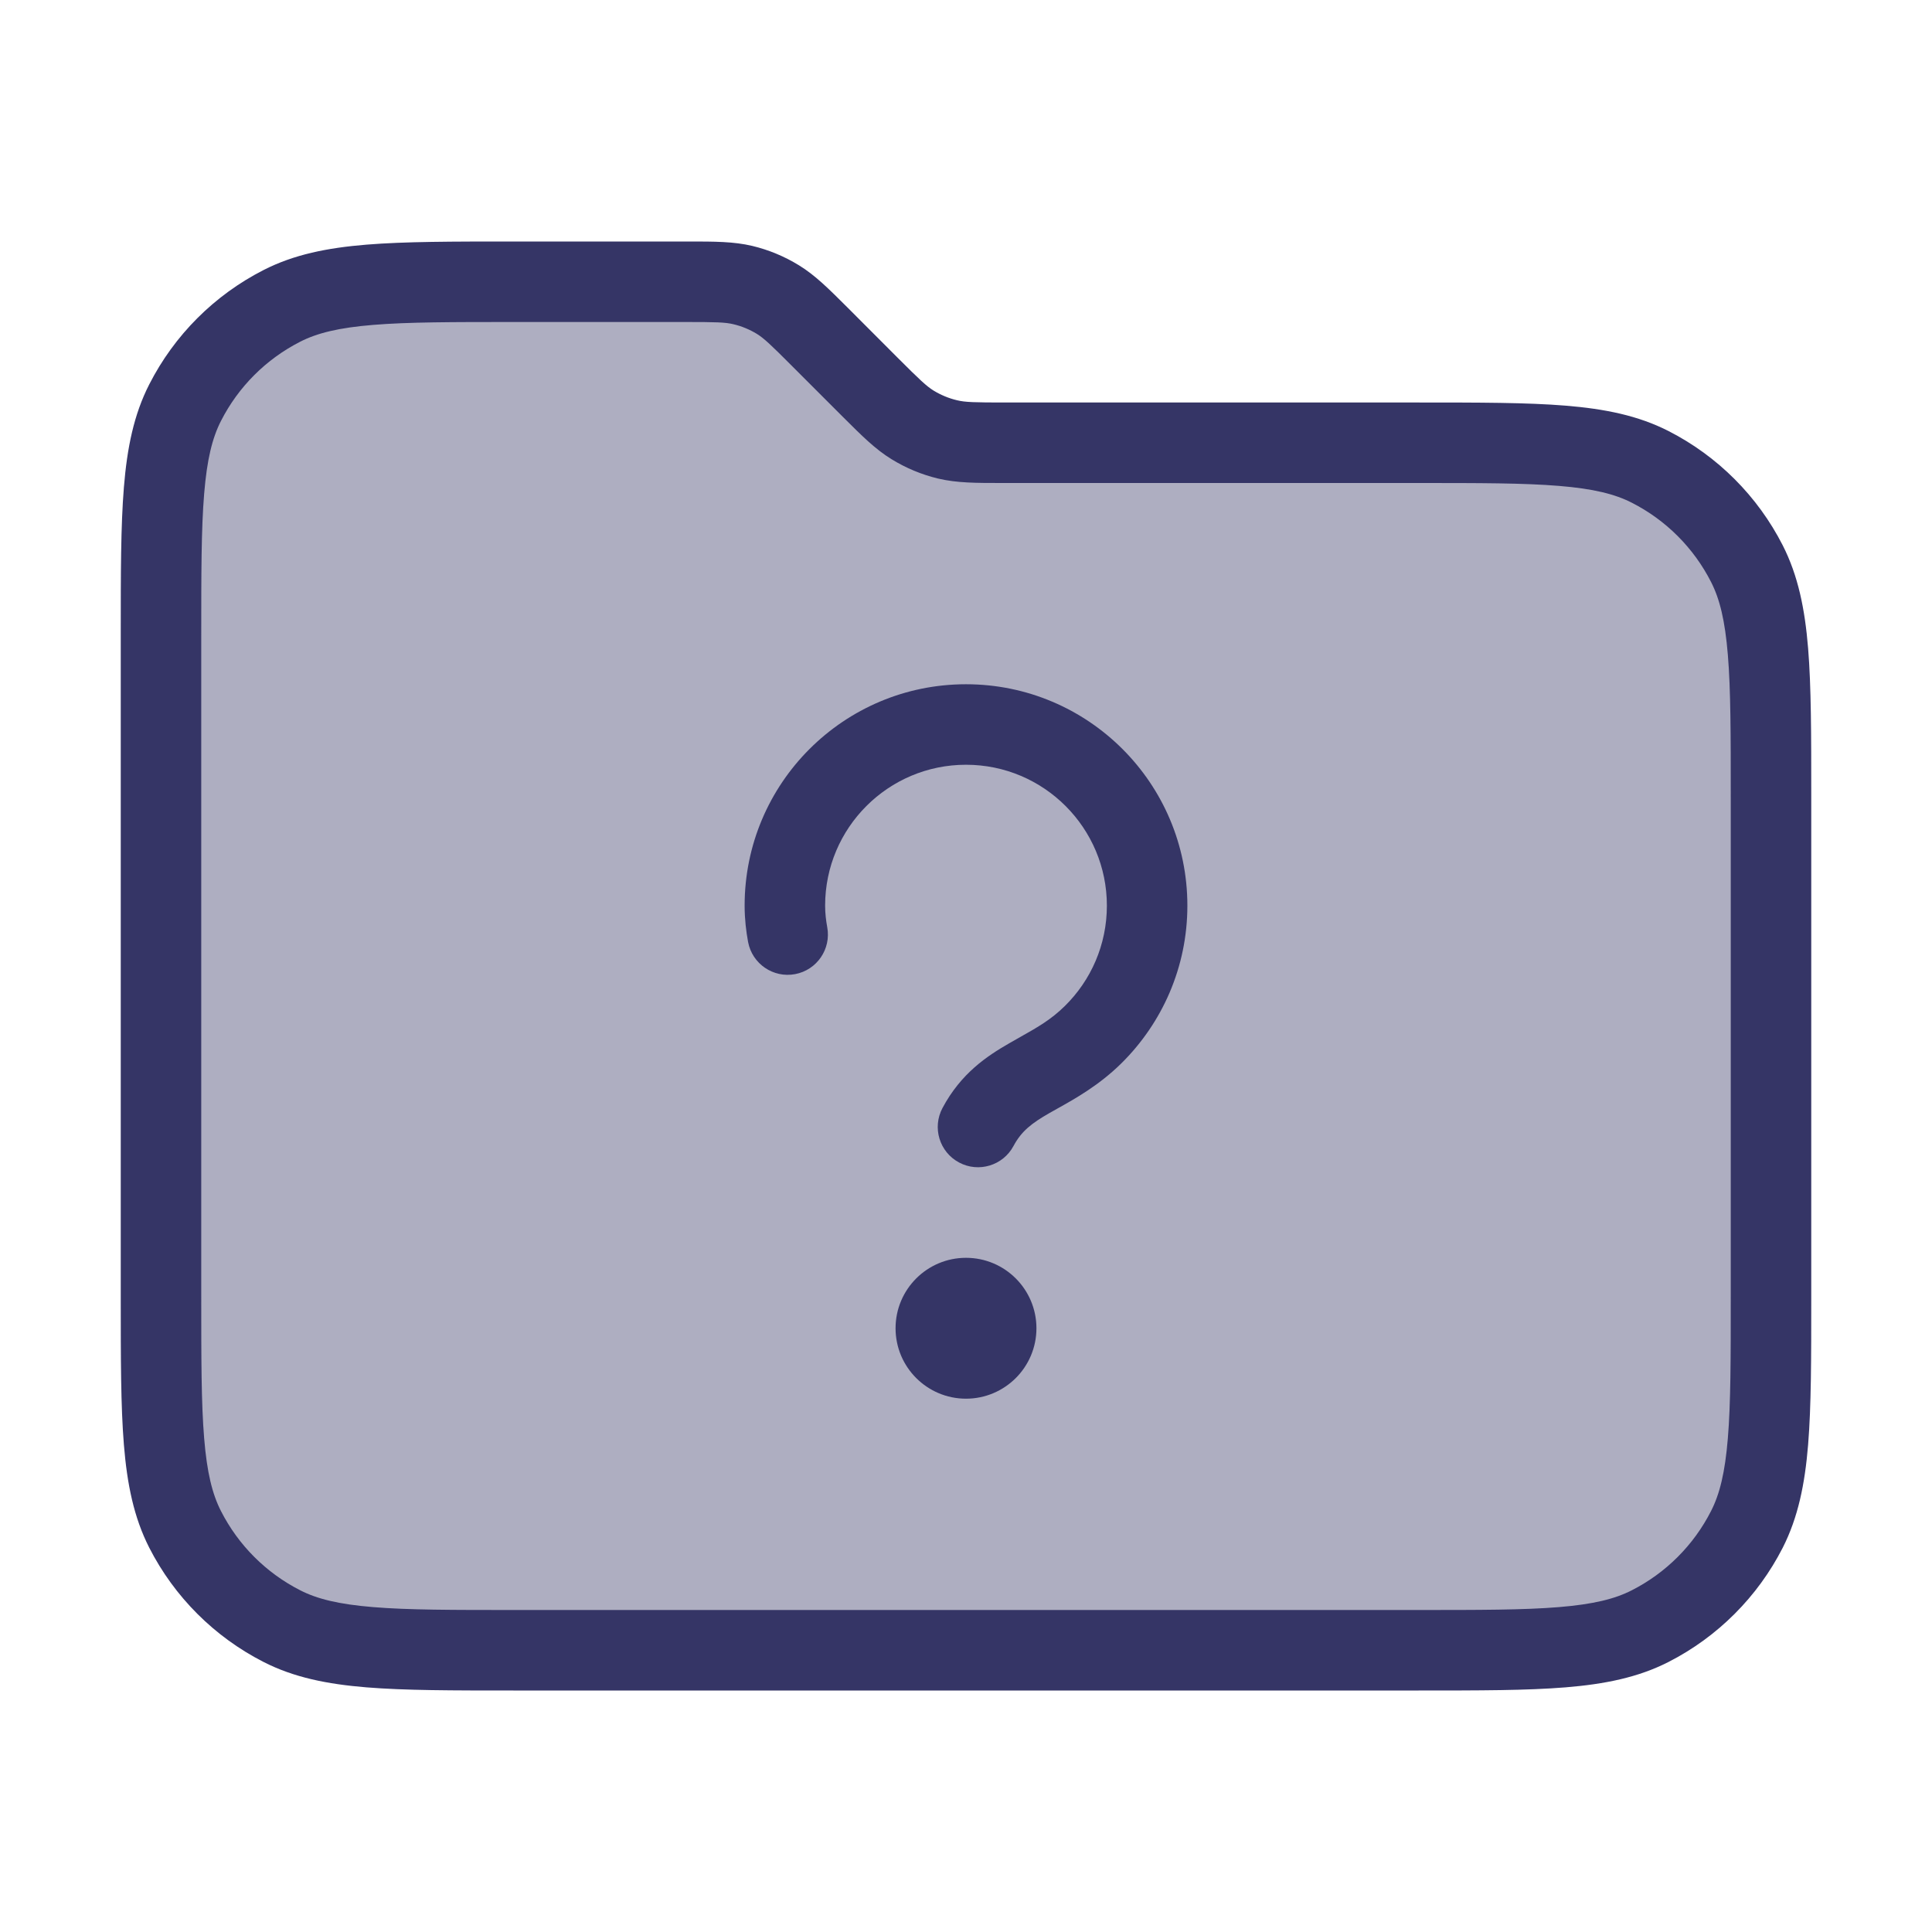 <svg width="24" height="24" viewBox="0 0 24 24" fill="none" xmlns="http://www.w3.org/2000/svg">
<path opacity="0.4" d="M2 16.1V7.9C2 6.36 2 5.59 2.3 5.002C2.563 4.484 2.984 4.063 3.502 3.8C4.09 3.5 4.86 3.5 6.4 3.5H8.506C8.873 3.5 9.056 3.5 9.229 3.541C9.382 3.578 9.528 3.639 9.662 3.721C9.814 3.814 9.944 3.944 10.203 4.203L10.797 4.797C11.056 5.056 11.186 5.186 11.338 5.279C11.472 5.361 11.618 5.422 11.771 5.459C11.944 5.5 12.127 5.5 12.494 5.5H17.6C19.14 5.5 19.91 5.5 20.498 5.8C21.016 6.063 21.437 6.484 21.7 7.002C22 7.59 22 8.36 22 9.9V16.1C22 17.64 22 18.41 21.7 18.998C21.437 19.516 21.016 19.937 20.498 20.2C19.91 20.5 19.14 20.5 17.6 20.5H6.4C4.86 20.5 4.09 20.5 3.502 20.2C2.984 19.937 2.563 19.516 2.3 18.998C2 18.41 2 17.64 2 16.1Z" fill="#353566"/>
<path d="M11.125 16.5C11.125 16.017 11.517 15.625 12 15.625C12.483 15.625 12.875 16.017 12.875 16.5C12.875 16.983 12.483 17.375 12 17.375C11.517 17.375 11.125 16.983 11.125 16.5Z" fill="#353566"/>
<path d="M10.25 11.25C10.25 10.284 11.034 9.5 12 9.5C12.966 9.5 13.75 10.284 13.75 11.25C13.75 11.738 13.551 12.179 13.228 12.497C13.054 12.668 12.886 12.763 12.674 12.882C12.63 12.907 12.585 12.933 12.537 12.96C12.259 13.12 11.938 13.333 11.708 13.764C11.578 14.008 11.67 14.311 11.914 14.441C12.157 14.571 12.46 14.479 12.59 14.236C12.689 14.051 12.815 13.954 13.036 13.827C13.068 13.808 13.103 13.789 13.141 13.768C13.357 13.647 13.652 13.483 13.929 13.21C14.435 12.711 14.75 12.017 14.75 11.25C14.75 9.731 13.519 8.5 12 8.5C10.481 8.5 9.25 9.731 9.25 11.25C9.25 11.418 9.269 11.571 9.293 11.702C9.345 11.974 9.606 12.152 9.877 12.101C10.149 12.05 10.327 11.788 10.276 11.517C10.261 11.435 10.25 11.345 10.25 11.25Z" fill="#353566"/>
<path fill-rule="evenodd" clip-rule="evenodd" d="M8.557 3C8.874 3 9.114 3 9.346 3.055C9.55 3.104 9.745 3.185 9.924 3.295C10.127 3.419 10.296 3.589 10.521 3.813L11.151 4.444C11.427 4.72 11.51 4.798 11.599 4.853C11.688 4.907 11.786 4.948 11.888 4.972C11.99 4.997 12.103 5 12.494 5H17.622C18.373 5 18.968 5 19.447 5.039C19.936 5.079 20.349 5.162 20.726 5.354C21.337 5.666 21.834 6.163 22.146 6.775C22.337 7.151 22.421 7.564 22.461 8.053C22.5 8.532 22.5 9.127 22.5 9.878V16.122C22.5 16.873 22.5 17.468 22.461 17.947C22.421 18.436 22.337 18.849 22.146 19.226C21.834 19.837 21.337 20.334 20.726 20.646C20.349 20.838 19.936 20.921 19.447 20.961C18.968 21 18.373 21 17.622 21H6.378C5.627 21 5.032 21 4.553 20.961C4.064 20.921 3.651 20.838 3.275 20.646C2.663 20.334 2.166 19.837 1.854 19.226C1.662 18.849 1.579 18.436 1.539 17.947C1.5 17.468 1.5 16.873 1.5 16.122V7.878C1.5 7.127 1.5 6.532 1.539 6.053C1.579 5.564 1.662 5.151 1.854 4.775C2.166 4.163 2.663 3.666 3.275 3.354C3.651 3.162 4.064 3.079 4.553 3.039C5.032 3 5.627 3 6.378 3L8.557 3ZM9.112 4.028C9.01 4.003 8.897 4 8.506 4H6.4C5.622 4 5.068 4 4.635 4.036C4.207 4.071 3.94 4.137 3.729 4.245C3.305 4.461 2.961 4.805 2.745 5.229C2.637 5.44 2.571 5.707 2.536 6.135C2.5 6.568 2.5 7.122 2.5 7.9V16.1C2.5 16.878 2.5 17.432 2.536 17.866C2.571 18.293 2.637 18.56 2.745 18.771C2.961 19.195 3.305 19.539 3.729 19.755C3.94 19.863 4.207 19.929 4.635 19.964C5.068 20 5.622 20 6.4 20H17.6C18.378 20 18.932 20 19.366 19.964C19.793 19.929 20.06 19.863 20.271 19.755C20.695 19.539 21.039 19.195 21.255 18.771C21.363 18.56 21.429 18.293 21.464 17.866C21.5 17.432 21.5 16.878 21.5 16.1V9.9C21.5 9.122 21.5 8.568 21.464 8.135C21.429 7.707 21.363 7.44 21.255 7.229C21.039 6.805 20.695 6.461 20.271 6.245C20.06 6.137 19.793 6.071 19.366 6.036C18.932 6 18.378 6 17.6 6L12.443 6C12.126 6 11.886 6 11.654 5.945C11.45 5.896 11.255 5.815 11.076 5.705C10.873 5.581 10.704 5.411 10.479 5.187L9.849 4.557C9.573 4.28 9.49 4.202 9.401 4.147C9.312 4.093 9.214 4.052 9.112 4.028Z" fill="#353566"/>
</svg>
